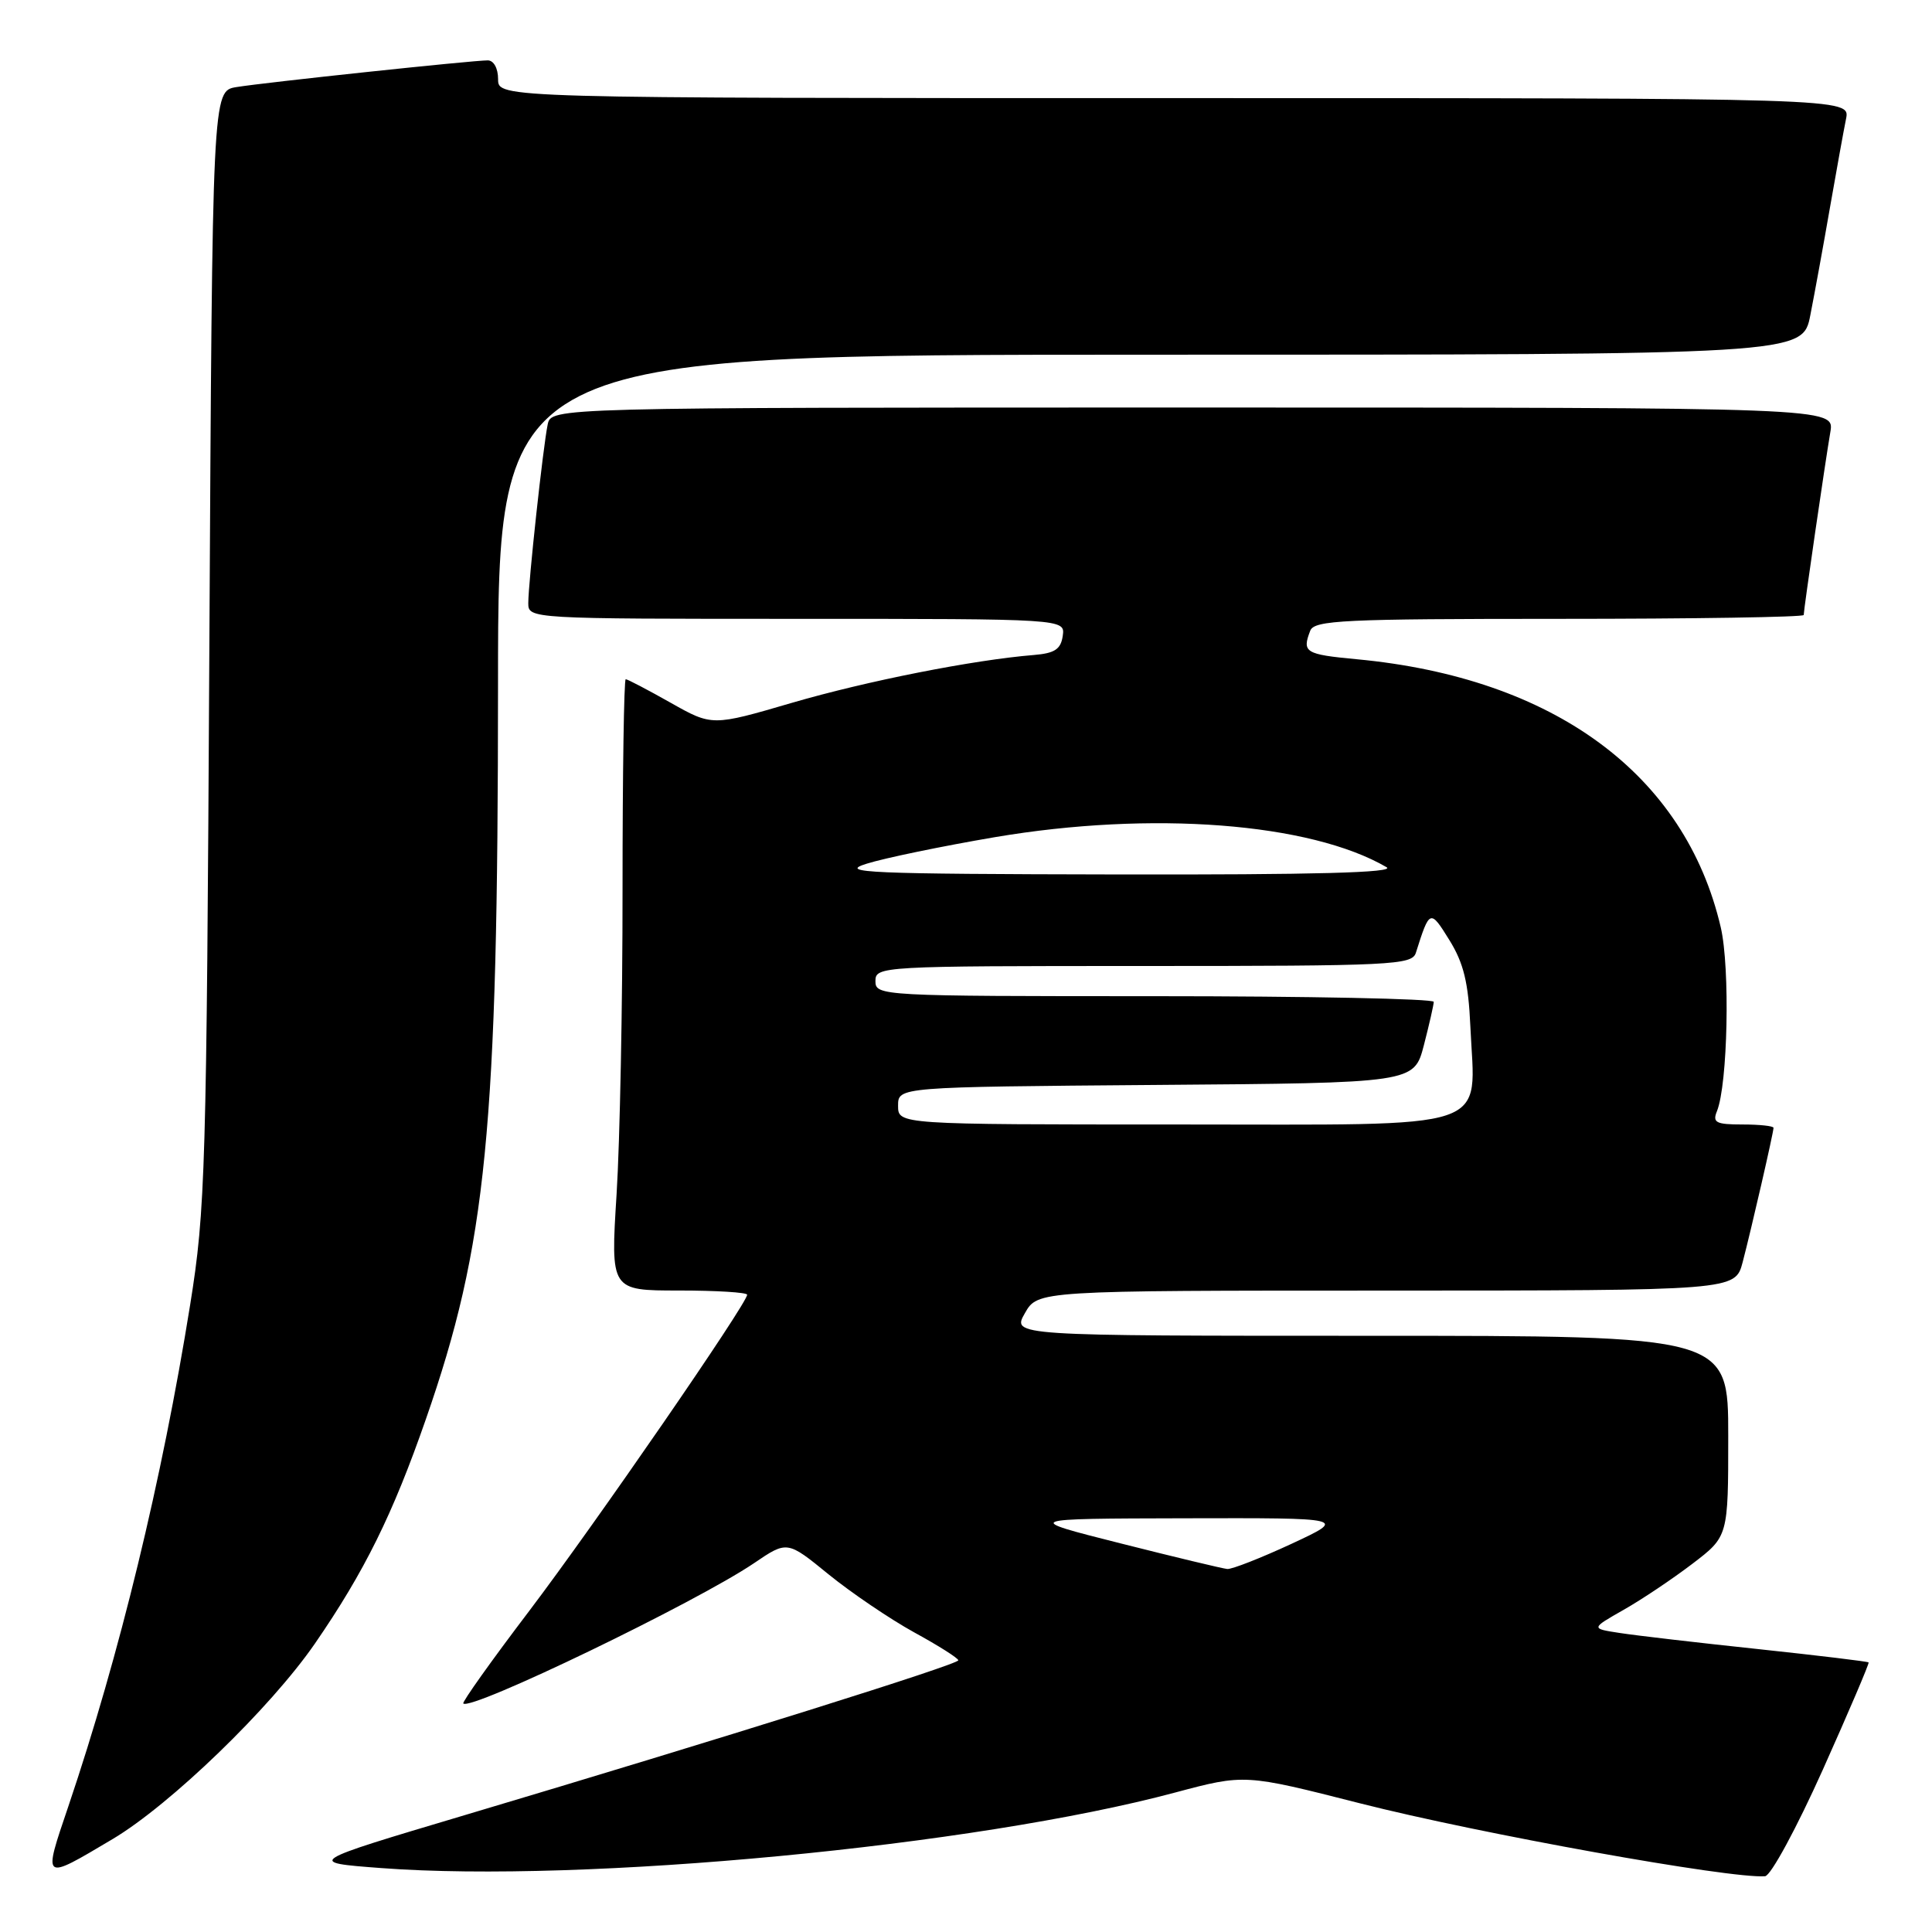 <?xml version="1.0" encoding="UTF-8" standalone="no"?>
<!DOCTYPE svg PUBLIC "-//W3C//DTD SVG 1.1//EN" "http://www.w3.org/Graphics/SVG/1.1/DTD/svg11.dtd" >
<svg xmlns="http://www.w3.org/2000/svg" xmlns:xlink="http://www.w3.org/1999/xlink" version="1.1" viewBox="0 0 256 256">
 <g >
 <path fill="currentColor"
d=" M 241.53 234.50 C 244.98 226.80 247.71 220.40 247.60 220.28 C 247.48 220.15 240.89 219.36 232.94 218.51 C 225.00 217.67 216.76 216.71 214.64 216.38 C 210.78 215.79 210.78 215.79 215.14 213.31 C 217.54 211.95 221.64 209.20 224.25 207.21 C 229.00 203.59 229.00 203.59 229.00 190.29 C 229.00 177.00 229.00 177.00 181.55 177.00 C 134.09 177.00 134.09 177.00 135.80 174.01 C 137.50 171.01 137.50 171.01 183.71 171.01 C 229.92 171.00 229.92 171.00 230.91 167.25 C 232.07 162.82 235.00 150.07 235.00 149.44 C 235.00 149.20 233.15 149.00 230.89 149.00 C 227.38 149.00 226.89 148.75 227.50 147.25 C 228.94 143.70 229.26 128.27 228.01 122.88 C 223.29 102.60 205.90 89.80 179.75 87.35 C 172.94 86.71 172.51 86.44 173.61 83.58 C 174.14 82.18 177.99 82.00 206.61 82.00 C 224.42 82.00 239.00 81.77 239.00 81.49 C 239.00 80.79 241.85 61.21 242.53 57.25 C 243.09 54.00 243.09 54.00 158.06 54.00 C 73.04 54.00 73.04 54.00 72.57 56.25 C 71.96 59.17 70.00 77.22 70.00 79.92 C 70.00 81.99 70.21 82.00 105.57 82.00 C 141.14 82.00 141.14 82.00 140.82 84.25 C 140.57 86.03 139.76 86.56 137.00 86.79 C 128.98 87.44 114.82 90.24 104.93 93.13 C 94.36 96.22 94.36 96.22 88.85 93.11 C 85.82 91.40 83.15 90.00 82.91 90.00 C 82.68 90.00 82.49 102.49 82.49 117.75 C 82.50 133.01 82.14 151.24 81.70 158.25 C 80.90 171.00 80.90 171.00 89.95 171.00 C 94.93 171.00 99.00 171.25 99.00 171.56 C 99.00 172.71 78.84 201.96 70.13 213.45 C 65.14 220.02 61.21 225.54 61.39 225.72 C 62.40 226.73 92.22 212.33 99.91 207.13 C 104.31 204.14 104.31 204.14 109.79 208.61 C 112.81 211.06 117.91 214.52 121.12 216.29 C 124.34 218.05 126.98 219.72 126.98 220.00 C 126.99 220.54 95.73 230.34 61.53 240.53 C 40.56 246.78 40.56 246.78 50.53 247.53 C 77.32 249.55 129.25 244.61 155.71 237.52 C 164.93 235.06 164.93 235.06 180.21 238.95 C 196.10 242.99 229.32 248.97 233.88 248.61 C 234.64 248.55 238.06 242.23 241.53 234.50 Z  M 14.90 243.70 C 22.55 239.16 35.83 226.33 41.73 217.78 C 48.28 208.27 52.04 200.67 56.42 188.08 C 64.49 164.92 65.98 149.76 65.99 90.75 C 66.00 47.00 66.00 47.00 152.43 47.00 C 238.86 47.00 238.86 47.00 239.88 41.75 C 240.45 38.86 241.62 32.45 242.48 27.50 C 243.35 22.55 244.30 17.26 244.61 15.75 C 245.16 13.00 245.16 13.00 155.58 13.00 C 66.00 13.00 66.00 13.00 66.00 10.50 C 66.00 9.05 65.42 8.00 64.63 8.00 C 62.61 8.00 35.03 10.93 31.32 11.54 C 28.14 12.06 28.14 12.06 27.74 85.78 C 27.37 155.26 27.22 160.27 25.20 172.87 C 21.47 196.10 15.84 219.28 9.06 239.34 C 5.67 249.34 5.55 249.25 14.90 243.70 Z  M 148.50 204.51 C 135.50 201.23 135.50 201.23 157.00 201.18 C 178.50 201.13 178.50 201.13 171.12 204.57 C 167.06 206.45 163.24 207.95 162.62 207.90 C 162.00 207.84 155.65 206.32 148.50 204.51 Z  M 119.00 146.51 C 119.00 144.03 119.00 144.03 153.18 143.76 C 187.37 143.50 187.37 143.50 188.67 138.50 C 189.38 135.75 189.97 133.16 189.98 132.75 C 189.99 132.34 173.35 132.00 153.00 132.00 C 116.67 132.00 116.00 131.96 116.00 130.00 C 116.00 128.04 116.67 128.00 151.53 128.00 C 184.49 128.00 187.10 127.87 187.61 126.25 C 189.44 120.47 189.50 120.45 192.06 124.58 C 193.94 127.62 194.57 130.19 194.83 136.00 C 195.46 150.07 198.65 149.00 156.02 149.00 C 119.00 149.00 119.00 149.00 119.00 146.51 Z  M 114.82 114.45 C 117.19 113.70 124.84 112.12 131.82 110.93 C 152.59 107.41 173.61 109.01 183.73 114.91 C 184.97 115.63 174.18 115.92 148.00 115.87 C 114.91 115.81 111.01 115.64 114.82 114.45 Z "/>
</g>
</svg>